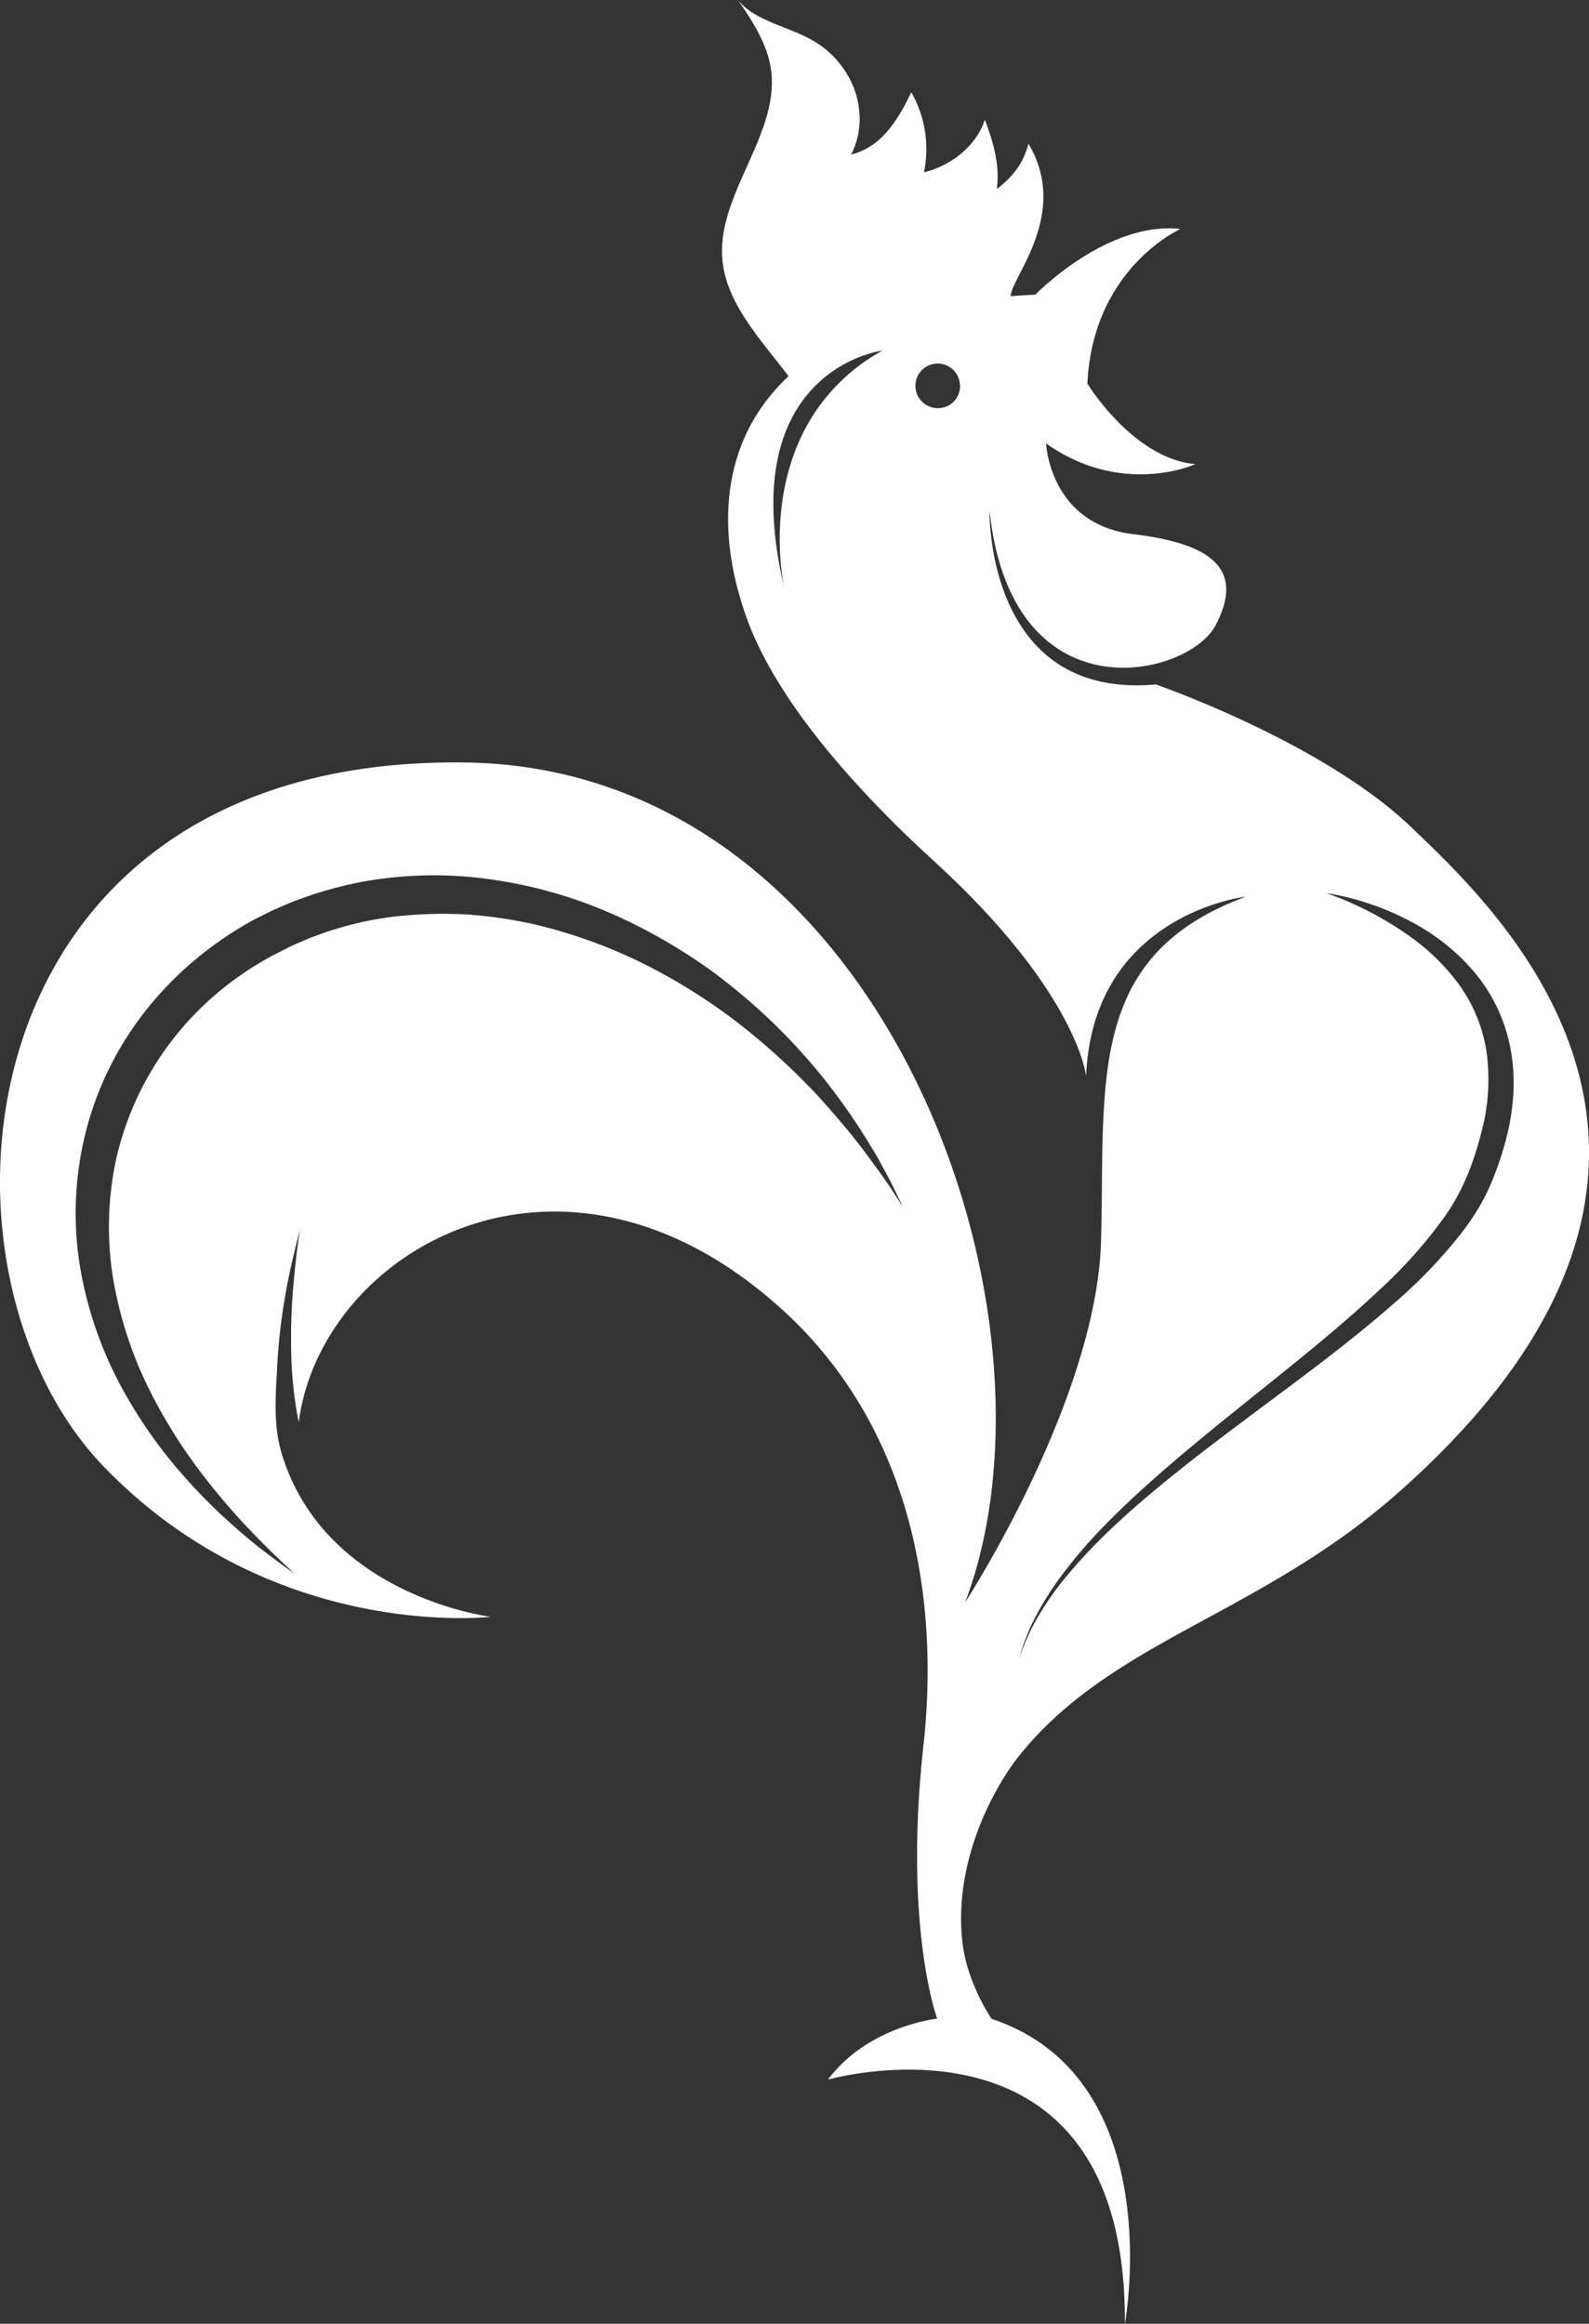 <svg xmlns="http://www.w3.org/2000/svg" width="417.308" height="610.049" viewBox="0 0 417.308 610.049">
  <rect x="0" y="0" width="417.308" height="610.049" fill="#333333" stroke="none"/>
  <path id="Tracé_14" data-name="Tracé 14" d="M6099.248,2615.154c-23.268-22.413-67.189-37.576-67.189-37.576-44.78,4.009-43.674-45.648-43.674-45.648,5.834,54.681,52.161,43.878,59.379,30.105s.522-21.282-21.558-23.9-22.973-23.838-22.973-23.838c20.088,14.215,39.211,5.44,39.211,5.44-16.362-1.439-28.353-21.134-28.353-21.134,1.384-30.356,24.449-40.6,24.449-40.6-19.332-2.139-38.129,17.248-38.129,17.248-2.208.1-4.36.24-6.469.412.006-.068.013-.136.018-.2.265-4.869,15.557-21.54,4.637-39.868-1.21,4.924-3.909,8.559-8.307,11.934.872-6.15-.9-12.347-3.142-18.2-2.091,6.5-8.388,11.935-15.981,13.792a30.16,30.16,0,0,0-3.32-21.01c-3.277,6.763-7.576,14.333-15.809,16.356,5.442-10.619.633-24.208-10.737-30.326-6.394-3.444-14.707-4.913-18.975-10.244,3.838,5.59,7.594,11.418,8.615,17.862,2.686,17.038-14.167,32.958-12.727,50.113.963,11.591,9.886,20.9,17.394,30.782-17.339,16.17-19.536,39.468-11.129,63.123,8.276,23.286,30.9,47.339,49.338,64.193,37.741,34.5,39.937,56.44,39.937,56.44,1.751-42.6,41.959-47.125,41.959-47.125-41.959,15.5-36.948,48.33-38.03,90.191-1.069,41.529-35.153,94.219-35.688,95.036,28.959-76.589-21.675-219.04-131.394-220.453-133.116-1.721-144.787,133.042-94.883,184.809,44.567,46.234,101.7,39.469,101.7,39.469s-43.455-5.263-54.9-42.764c-2.354-7.711-1.562-15.842-1.211-22.979a151.987,151.987,0,0,1,2.181-18.89c.894-5.318,1.981-9.586,2.64-12.463.688-2.718,1.075-4.243,1.119-4.421-.019.172-.234,1.654-.6,4.286-.345,2.786-.831,6.862-1.223,11.953a158.224,158.224,0,0,0-.375,17.845,105.36,105.36,0,0,0,1.912,16.38c5.927-45.44,69.7-82.253,127.54-29.078,31.592,29.047,41.165,71.806,36.523,113.975-5.258,47.794,3.617,71.651,3.617,71.651s-18.127,1.888-28.679,16c0,0,78.532-22.42,77.967,64.113,0,0,11.9-64.439-34.993-80.057,0,0-6.456-9.285-7.679-20.2-2.375-21.165,8.271-40.526,14.838-48.767,24.25-30.448,63.276-36.948,99.849-69.365C6194.3,2702.38,6120.512,2635.635,6099.248,2615.154Zm-157.046-108.5c-11.566,17.88-9.07,39.284-7.71,45.606-6.105-25.659-1.606-40.841,5.25-49.781a33.622,33.622,0,0,1,20.586-12.593A50.609,50.609,0,0,0,5942.2,2506.658Zm33.093-1.643a5.85,5.85,0,1,1,5.324-6.074A5.709,5.709,0,0,1,5975.294,2505.015Zm-12.163,205.863c-1.581-2.5-4.132-6.013-7.4-10.421s-7.564-9.519-12.666-15.145a181.394,181.394,0,0,0-18.656-17.248,152.169,152.169,0,0,0-24.988-16.208,133.4,133.4,0,0,0-30.842-11.362,120.844,120.844,0,0,0-17.051-2.5,114.412,114.412,0,0,0-17.536.327,86.2,86.2,0,0,0-17.358,3.492,43.644,43.644,0,0,0-4.219,1.408c-1.389.516-2.822.99-4.108,1.6-1.333.6-2.6,1.076-4,1.783l-4.212,2.146-1.82,1.008c-.652.351-1.279.751-1.919,1.125-1.284.758-2.521,1.574-3.75,2.4a78.162,78.162,0,0,0-7.077,5.361,80.21,80.21,0,0,0-26.508,43.546,84.327,84.327,0,0,0-.665,32.176,104.862,104.862,0,0,0,9.168,27.947,137.6,137.6,0,0,0,13.282,21.528,178.1,178.1,0,0,0,12.729,15.07c3.781,3.984,6.893,7,9.032,9.039,2.041,1.888,3.191,2.946,3.328,3.067-.155-.1-1.427-1.008-3.691-2.619-2.359-1.79-5.927-4.323-10.119-7.969a147.365,147.365,0,0,1-14.408-14.025,124.631,124.631,0,0,1-15.513-21.232,101.859,101.859,0,0,1-11.565-29.281,87.067,87.067,0,0,1-.72-35.563,85.1,85.1,0,0,1,15.347-35.1,89.909,89.909,0,0,1,13.527-14.517,91.942,91.942,0,0,1,7.908-6.106c1.379-.941,2.761-1.876,4.188-2.737.713-.431,1.413-.886,2.146-1.284l1.083-.622.547-.313.27-.154.412-.215,4.231-2.116c1.426-.7,3.105-1.36,4.647-2.03,1.575-.718,3.143-1.224,4.71-1.789s3.129-1.1,4.735-1.525a96.813,96.813,0,0,1,19.368-3.7,104.038,104.038,0,0,1,19.32.03,121.107,121.107,0,0,1,35.551,9.053,139.825,139.825,0,0,1,15.355,7.71,144.946,144.946,0,0,1,13.551,8.88c4.139,3.178,8.037,6.375,11.584,9.641a155.459,155.459,0,0,1,17.788,19.251,163.258,163.258,0,0,1,11.333,16.6c1.5,2.337,2.607,4.562,3.653,6.45s1.839,3.53,2.491,4.863c1.3,2.663,2,4.078,2,4.078S5964.761,2713.35,5963.131,2710.878Zm160.89-13.816a86.362,86.362,0,0,1-4.21,12.168,52.92,52.92,0,0,1-3.044,5.884c-1.163,1.894-2.38,3.751-3.708,5.522a128.589,128.589,0,0,1-18.115,19.117c-13.115,11.565-27.208,21.631-40.133,31.371-12.961,9.678-24.847,18.975-34.206,27.86a143.29,143.29,0,0,0-12.063,12.784,78.869,78.869,0,0,0-7.748,11.111,51.266,51.266,0,0,0-3.714,7.913c-.579,1.55-.88,2.534-.971,2.835.073-.3.331-1.3.835-2.884a52.522,52.522,0,0,1,3.375-8.117,80.469,80.469,0,0,1,7.325-11.565,129.878,129.878,0,0,1,11.656-13.4c9.139-9.3,20.778-19.08,33.414-29.231,12.592-10.195,26.3-20.753,38.706-32.5a122.986,122.986,0,0,0,16.64-18.846c4.7-6.658,7.5-14.136,9.431-21.68a53.532,53.532,0,0,0,1.371-21.724,40.739,40.739,0,0,0-7.532-17.8,56.565,56.565,0,0,0-12.1-11.83,88.049,88.049,0,0,0-22.292-11.653s1.078.135,3.075.535a67.206,67.206,0,0,1,8.548,2.355,71.849,71.849,0,0,1,12.647,5.743,55.2,55.2,0,0,1,14.143,11.651,44.015,44.015,0,0,1,9.727,19.85,50.263,50.263,0,0,1,.9,12.138A62.091,62.091,0,0,1,6124.021,2697.062Z" transform="translate(-5728.513 -2397.891)" fill="#fff"/>
</svg>
